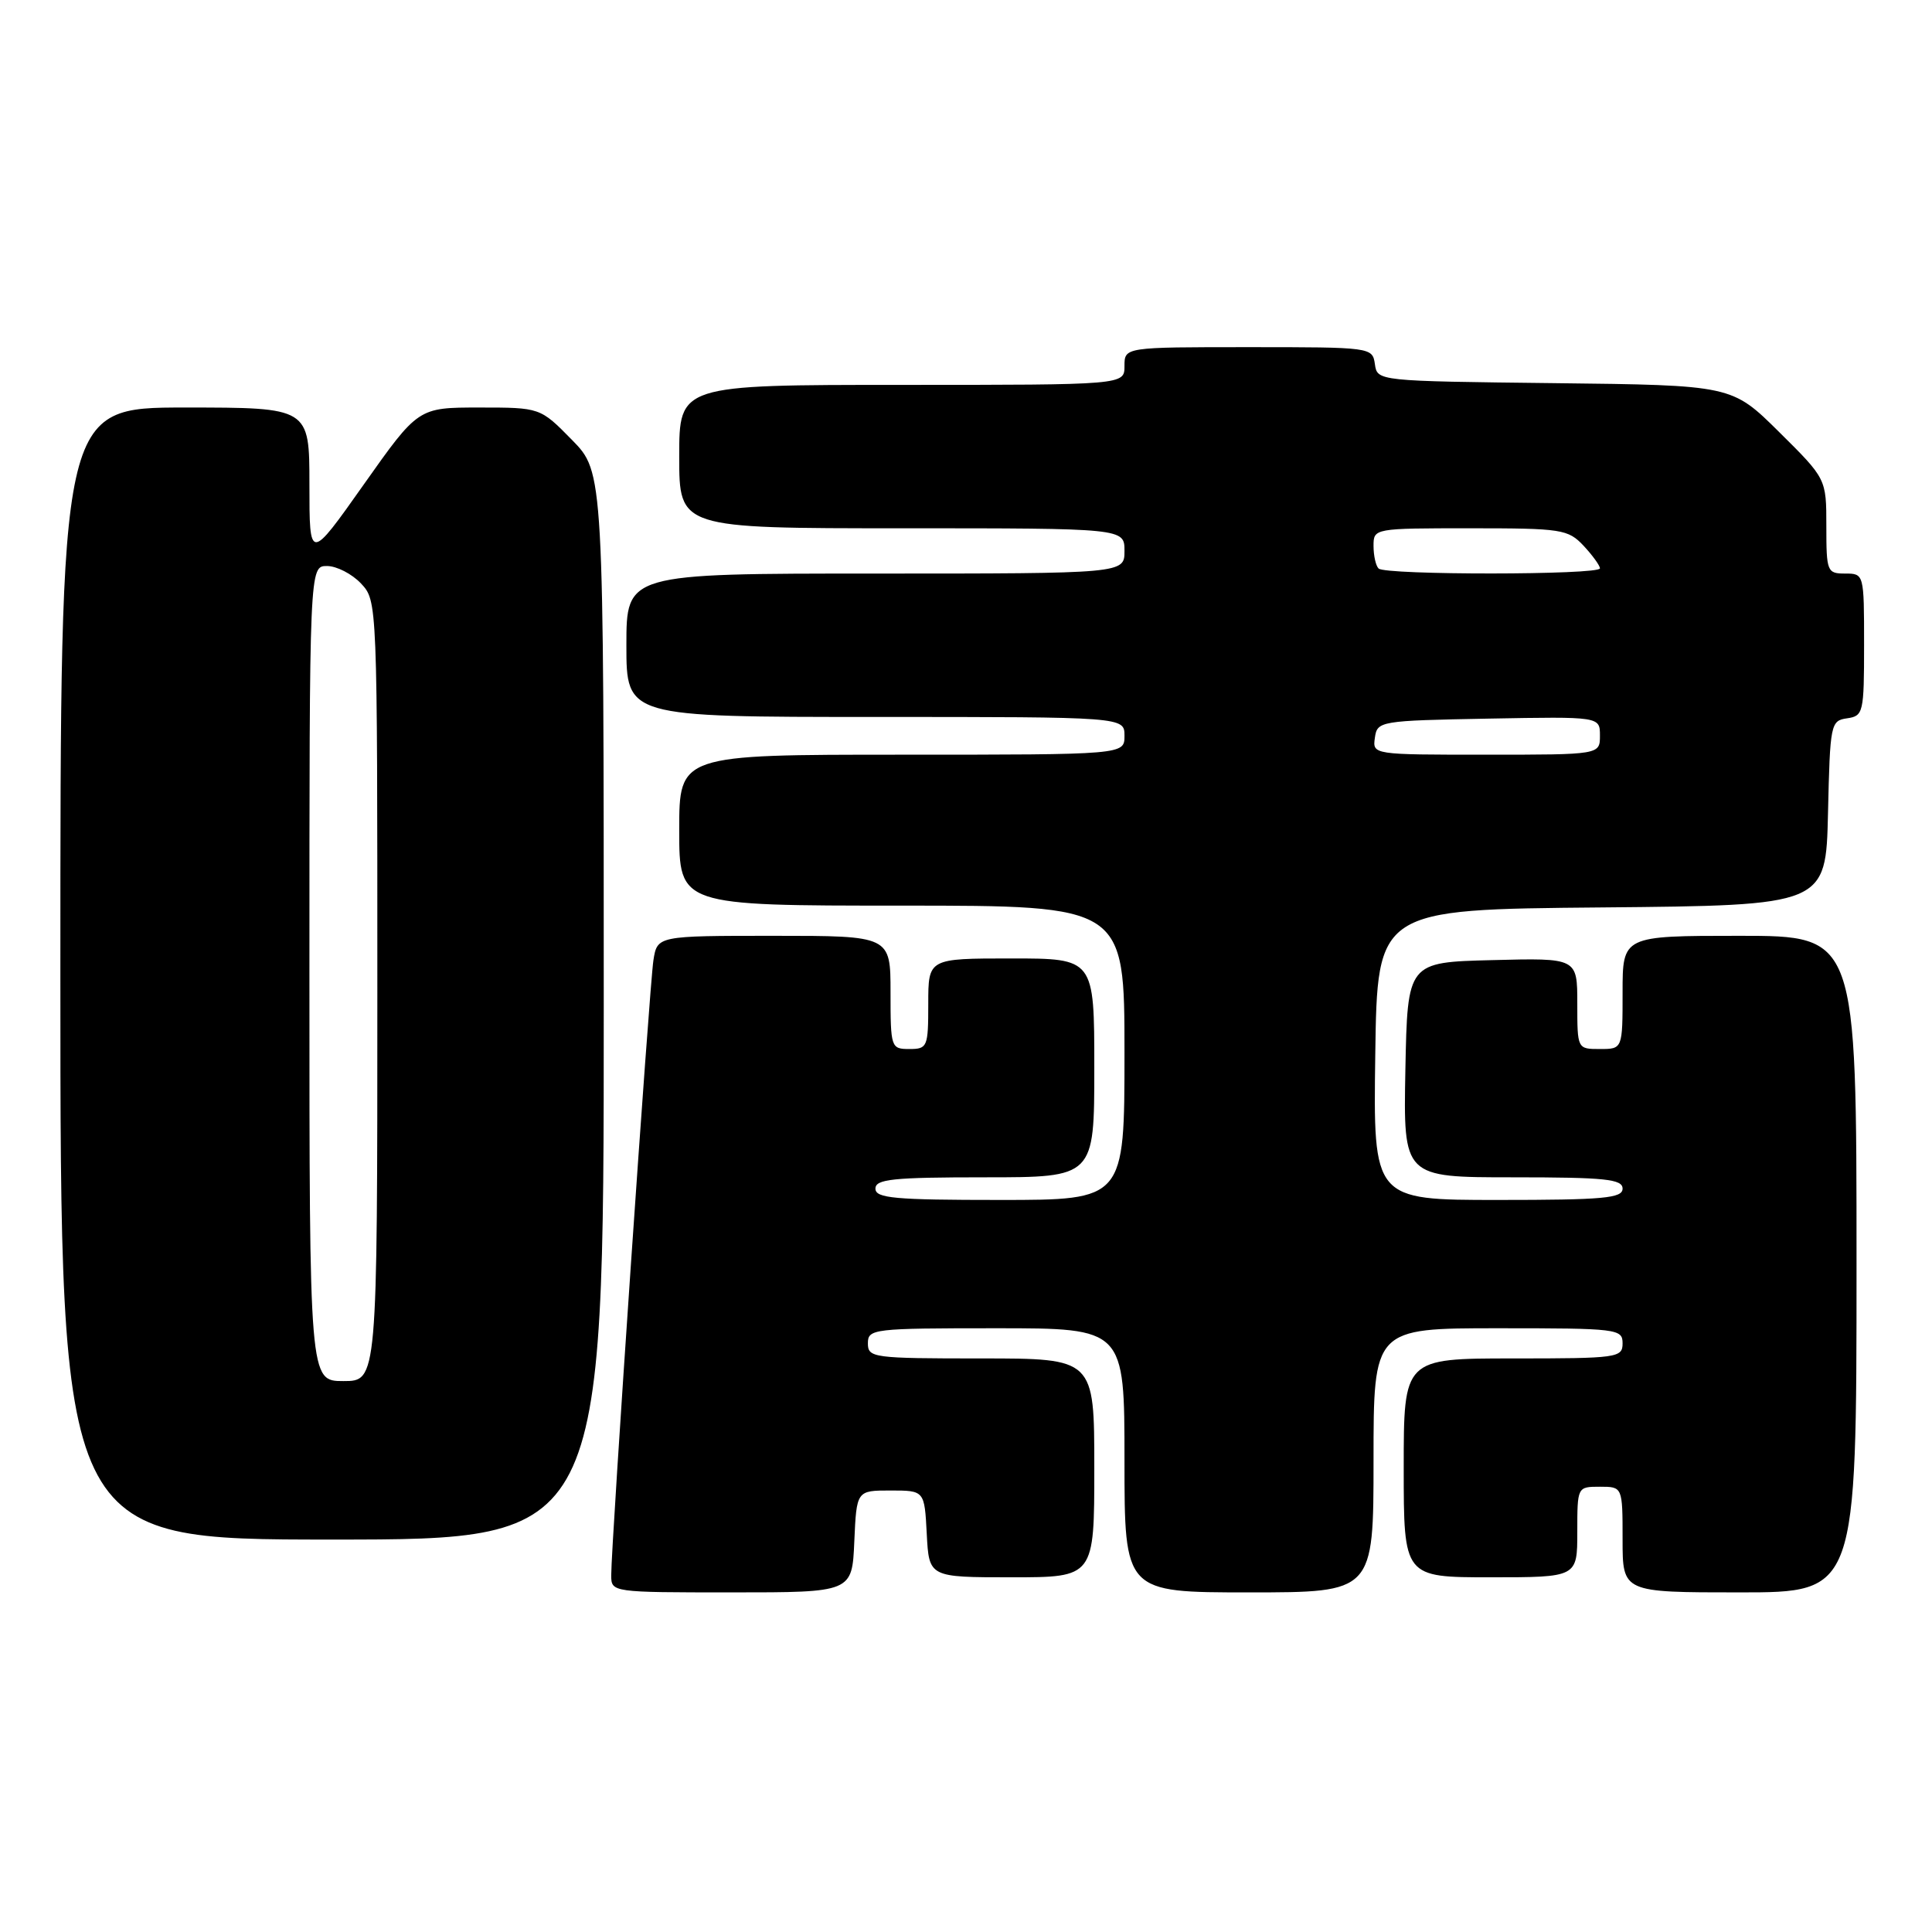 <?xml version="1.0" encoding="UTF-8" standalone="no"?>
<!DOCTYPE svg PUBLIC "-//W3C//DTD SVG 1.1//EN" "http://www.w3.org/Graphics/SVG/1.1/DTD/svg11.dtd" >
<svg xmlns="http://www.w3.org/2000/svg" xmlns:xlink="http://www.w3.org/1999/xlink" version="1.1" viewBox="0 0 256 256">
 <g >
 <path fill="currentColor"
d=" M 113.20 204.25 C 113.50 197.50 113.50 197.50 118.00 197.50 C 122.50 197.50 122.50 197.50 122.80 203.25 C 123.10 209.00 123.10 209.00 134.05 209.00 C 145.00 209.00 145.00 209.00 145.00 194.50 C 145.00 180.00 145.00 180.00 130.00 180.00 C 115.67 180.00 115.00 179.91 115.00 178.00 C 115.00 176.08 115.67 176.00 132.00 176.00 C 149.00 176.00 149.00 176.00 149.00 193.50 C 149.00 211.00 149.00 211.00 165.50 211.00 C 182.00 211.00 182.00 211.00 182.00 193.50 C 182.00 176.00 182.00 176.00 198.50 176.00 C 214.33 176.00 215.00 176.08 215.00 178.00 C 215.00 179.91 214.33 180.00 200.50 180.00 C 186.00 180.00 186.00 180.00 186.00 194.50 C 186.00 209.00 186.00 209.00 197.50 209.00 C 209.00 209.00 209.00 209.00 209.00 203.00 C 209.00 197.00 209.00 197.00 212.00 197.00 C 215.00 197.00 215.00 197.00 215.00 204.00 C 215.00 211.00 215.00 211.00 230.50 211.00 C 246.00 211.00 246.00 211.00 246.00 167.50 C 246.00 124.00 246.00 124.00 230.50 124.00 C 215.00 124.00 215.00 124.00 215.00 131.50 C 215.00 139.00 215.00 139.00 212.00 139.00 C 209.00 139.00 209.00 139.00 209.00 132.97 C 209.00 126.93 209.00 126.93 197.75 127.22 C 186.50 127.50 186.50 127.50 186.22 141.75 C 185.95 156.00 185.95 156.00 200.47 156.00 C 212.72 156.00 215.00 156.24 215.00 157.50 C 215.00 158.77 212.50 159.00 198.48 159.00 C 181.96 159.00 181.96 159.00 182.23 139.75 C 182.50 120.50 182.50 120.50 212.22 120.24 C 241.94 119.97 241.94 119.97 242.22 107.74 C 242.49 95.91 242.57 95.49 244.75 95.18 C 246.90 94.87 247.00 94.45 247.00 85.43 C 247.00 76.04 246.99 76.00 244.50 76.00 C 242.10 76.00 242.00 75.75 242.00 69.72 C 242.00 63.44 242.00 63.44 235.74 57.24 C 229.48 51.04 229.48 51.04 205.99 50.77 C 182.50 50.50 182.50 50.50 182.18 48.25 C 181.86 46.02 181.71 46.00 165.43 46.00 C 149.00 46.00 149.00 46.00 149.00 48.50 C 149.00 51.00 149.00 51.00 119.50 51.00 C 90.00 51.00 90.00 51.00 90.00 60.50 C 90.00 70.00 90.00 70.00 119.50 70.00 C 149.00 70.00 149.00 70.00 149.00 73.00 C 149.00 76.00 149.00 76.00 116.00 76.00 C 83.00 76.00 83.00 76.00 83.00 85.50 C 83.00 95.00 83.00 95.00 116.00 95.00 C 149.00 95.00 149.00 95.00 149.00 97.50 C 149.00 100.00 149.00 100.00 119.50 100.00 C 90.00 100.00 90.00 100.00 90.00 110.00 C 90.00 120.00 90.00 120.00 119.50 120.00 C 149.00 120.00 149.00 120.00 149.00 139.50 C 149.00 159.00 149.00 159.00 132.50 159.00 C 118.50 159.00 116.00 158.77 116.00 157.50 C 116.00 156.24 118.28 156.00 130.50 156.00 C 145.00 156.00 145.00 156.00 145.00 141.50 C 145.00 127.00 145.00 127.00 134.00 127.00 C 123.00 127.00 123.00 127.00 123.00 133.00 C 123.00 138.73 122.89 139.00 120.50 139.00 C 118.06 139.00 118.00 138.83 118.00 131.50 C 118.00 124.00 118.00 124.00 102.55 124.00 C 87.09 124.00 87.09 124.00 86.58 127.25 C 86.06 130.57 80.98 204.67 80.99 208.75 C 81.00 210.99 81.08 211.00 96.95 211.00 C 112.91 211.00 112.91 211.00 113.20 204.25 Z  M 80.00 133.29 C 80.00 62.58 80.00 62.58 75.79 58.29 C 71.58 54.00 71.58 54.00 63.50 54.00 C 55.41 54.00 55.41 54.00 48.20 64.20 C 41.00 74.39 41.00 74.39 41.00 64.20 C 41.00 54.00 41.00 54.00 24.50 54.00 C 8.00 54.00 8.00 54.00 8.00 129.00 C 8.00 204.00 8.00 204.00 44.00 204.00 C 80.00 204.00 80.00 204.00 80.00 133.29 Z  M 182.18 97.75 C 182.49 95.55 182.81 95.49 197.25 95.22 C 212.00 94.95 212.00 94.95 212.00 97.47 C 212.00 100.00 212.00 100.00 196.93 100.00 C 181.87 100.00 181.86 100.00 182.18 97.75 Z  M 182.67 75.33 C 182.30 74.97 182.00 73.62 182.00 72.33 C 182.00 70.01 182.06 70.00 194.83 70.00 C 206.94 70.00 207.77 70.13 209.83 72.31 C 211.02 73.59 212.00 74.94 212.00 75.31 C 212.00 76.20 183.55 76.22 182.67 75.33 Z  M 41.00 129.00 C 41.00 75.00 41.00 75.00 43.33 75.00 C 44.60 75.00 46.63 76.04 47.83 77.31 C 50.00 79.63 50.00 79.63 50.00 131.31 C 50.00 183.00 50.00 183.00 45.50 183.00 C 41.00 183.00 41.00 183.00 41.00 129.00 Z "/>
</g>
</svg>